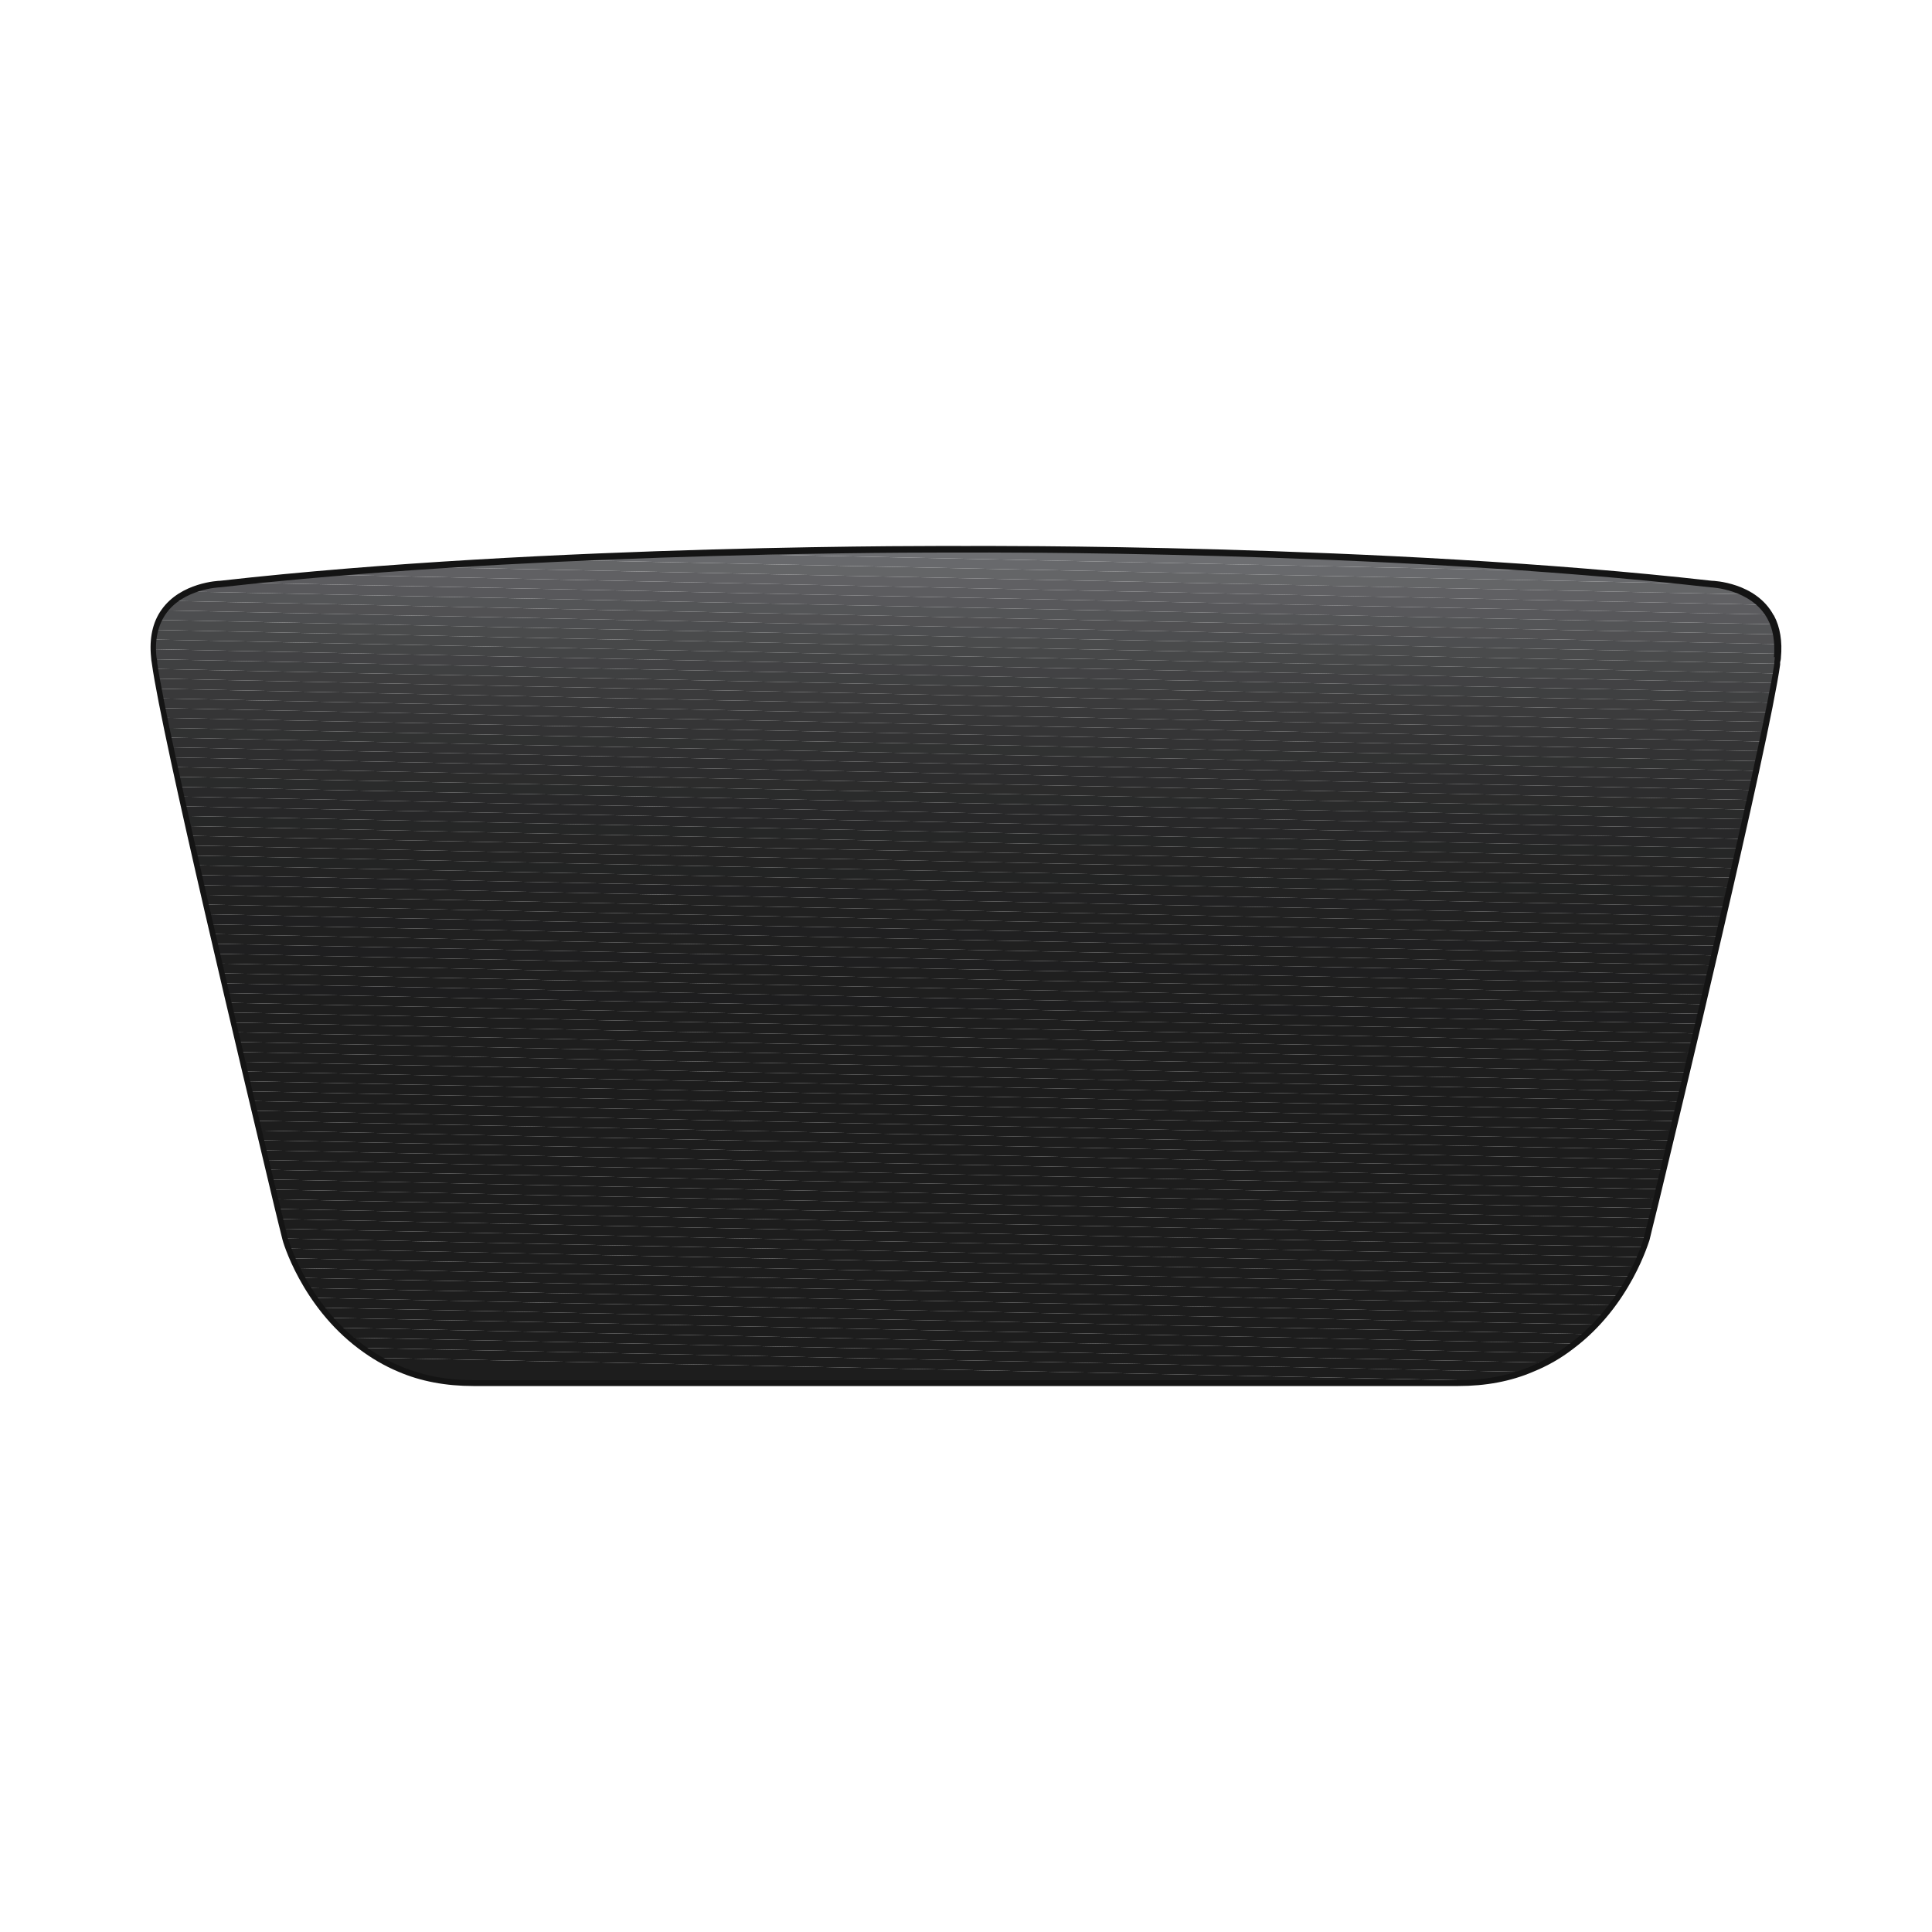 <?xml version="1.0" encoding="UTF-8"?>
<svg xmlns="http://www.w3.org/2000/svg" version="1.1" xmlns:xlink="http://www.w3.org/1999/xlink" viewBox="0 0 500 500">
  <defs>
    <style>
      .cls-1 {
        fill: #545557;
      }

      .cls-2 {
        fill: #1f1f20;
      }

      .cls-3 {
        fill: #353536;
      }

      .cls-4 {
        fill: #252525;
      }

      .cls-5 {
        fill: #444546;
      }

      .cls-6 {
        fill: #2c2c2c;
      }

      .cls-7 {
        fill: #141414;
      }

      .cls-8 {
        fill: #262727;
      }

      .cls-9 {
        fill: #333334;
      }

      .cls-10 {
        fill: #2d2d2e;
      }

      .cls-11 {
        fill: #424244;
      }

      .cls-12 {
        fill: #4a4b4c;
      }

      .cls-13 {
        fill: #1e1e1e;
      }

      .cls-14 {
        fill: #303031;
      }

      .cls-15 {
        fill: #262626;
      }

      .cls-16 {
        fill: none;
      }

      .cls-17 {
        fill: #3f4041;
      }

      .cls-18 {
        fill: #313232;
      }

      .cls-19 {
        fill: #202021;
      }

      .cls-20 {
        fill: #39393a;
      }

      .cls-21 {
        fill: #1f1f1f;
      }

      .cls-22 {
        fill: #6d6e71;
      }

      .cls-23 {
        fill: #202020;
      }

      .cls-24 {
        fill: #212121;
      }

      .cls-25 {
        fill: #2e2e2f;
      }

      .cls-26 {
        fill: #222;
      }

      .cls-27 {
        fill: #282829;
      }

      .cls-28 {
        fill: #606063;
      }

      .cls-29 {
        fill: #1d1d1d;
      }

      .cls-30 {
        fill: #4d4e50;
      }

      .cls-31 {
        fill: #646567;
      }

      .cls-32 {
        fill: #272728;
      }

      .cls-33 {
        fill: #232424;
      }

      .cls-34 {
        fill: #232323;
      }

      .cls-35 {
        fill: #222223;
      }

      .cls-36 {
        fill: #3b3b3c;
      }

      .cls-37 {
        fill: #58585b;
      }

      .cls-38 {
        fill: #373738;
      }

      .cls-39 {
        fill: #2a2b2b;
      }

      .cls-40 {
        fill: #474849;
      }

      .cls-41 {
        fill: #515153;
      }

      .cls-42 {
        fill: #242424;
      }

      .cls-43 {
        fill: #3d3d3e;
      }

      .cls-44 {
        clip-path: url(#clippath);
      }

      .cls-45 {
        fill: #68696c;
      }

      .cls-46 {
        fill: #29292a;
      }

      .cls-47 {
        fill: #5c5c5f;
      }

      .cls-48 {
        fill: #1e1e1f;
      }
    </style>
    <clipPath id="clippath">
      <path class="cls-16" d="M460.1,170.1c0,.5-.1,1.1-.2,1.7-2.8,19.6-23.9,108.2-31.3,138.6-1.5,6.4-2.5,10.2-2.5,10.2,0,0-4.5,16.6-19.5,27.8-3,2.2-6.3,4.2-10.2,5.9-6,2.5-12.5,3.6-19.1,3.6H122.5c-6.5,0-13.1-1.1-19.1-3.6-3.8-1.6-7.1-3.6-10.1-5.8-15-11.2-19.6-27.9-19.6-27.9,0,0-1.3-5.5-3.5-14.4-8.1-33.7-27.7-116.2-30.3-134.6,0-.6-.1-1.1-.2-1.6-.5-5.2.6-9,2.6-11.8,4.8-6.9,14.6-7.2,14.6-7.2,86.1-9.7,191.7-9,191.7-9h2.5s105.7-.7,191.7,9c0,0,10.9.3,15.4,8.5,1.4,2.6,2.2,6,1.7,10.5Z"/>
    </clipPath>
  </defs>
  <!-- Generator: Adobe Illustrator 28.6.0, SVG Export Plug-In . SVG Version: 1.2.0 Build 709)  -->
  <g>
    <g id="Layer_1">
      <g>
        <g class="cls-44">
          <polygon class="cls-22" points="460.5 146.5 217 141.4 460.5 141.4 460.5 146.5"/>
          <polygon class="cls-22" points="460.5 149 95.6 141.4 217 141.4 460.5 146.5 460.5 149"/>
          <polygon class="cls-45" points="460.5 151.5 39.4 142.7 39.4 141.4 95.6 141.4 460.5 149 460.5 151.5"/>
          <polygon class="cls-31" points="460.5 154 39.4 145.3 39.4 142.7 460.5 151.5 460.5 154"/>
          <polygon class="cls-28" points="460.5 156.6 39.4 147.8 39.4 145.3 460.5 154 460.5 156.6"/>
          <polygon class="cls-47" points="460.5 159.1 39.4 150.3 39.4 147.8 460.5 156.6 460.5 159.1"/>
          <polygon class="cls-37" points="460.5 161.6 39.4 152.9 39.4 150.3 460.5 159.1 460.5 161.6"/>
          <polygon class="cls-1" points="460.5 164.2 39.4 155.4 39.4 152.9 460.5 161.6 460.5 164.2"/>
          <polygon class="cls-41" points="460.5 166.7 39.4 157.9 39.4 155.4 460.5 164.2 460.5 166.7"/>
          <polygon class="cls-30" points="460.5 169.2 39.4 160.4 39.4 157.9 460.5 166.7 460.5 169.2"/>
          <polygon class="cls-12" points="460.5 171.8 39.4 163 39.4 160.4 460.5 169.2 460.5 171.8"/>
          <polygon class="cls-40" points="460.5 174.3 39.4 165.5 39.4 163 460.5 171.8 460.5 174.3"/>
          <polygon class="cls-5" points="460.5 176.8 39.4 168 39.4 165.5 460.5 174.3 460.5 176.8"/>
          <polygon class="cls-11" points="460.5 179.3 39.4 170.6 39.4 168 460.5 176.8 460.5 179.3"/>
          <polygon class="cls-17" points="460.5 181.9 39.4 173.1 39.4 170.6 460.5 179.3 460.5 181.9"/>
          <polygon class="cls-43" points="460.5 184.4 39.4 175.6 39.4 173.1 460.5 181.9 460.5 184.4"/>
          <polygon class="cls-36" points="460.5 186.9 39.4 178.2 39.4 175.6 460.5 184.4 460.5 186.9"/>
          <polygon class="cls-20" points="460.5 189.5 39.4 180.7 39.4 178.2 460.5 186.9 460.5 189.5"/>
          <polygon class="cls-38" points="460.5 192 39.4 183.2 39.4 180.7 460.5 189.5 460.5 192"/>
          <polygon class="cls-3" points="460.5 194.5 39.4 185.7 39.4 183.2 460.5 192 460.5 194.5"/>
          <polygon class="cls-9" points="460.5 197.1 39.4 188.3 39.4 185.7 460.5 194.5 460.5 197.1"/>
          <polygon class="cls-18" points="460.5 199.6 39.4 190.8 39.4 188.3 460.5 197.1 460.5 199.6"/>
          <polygon class="cls-14" points="460.5 202.1 39.4 193.3 39.4 190.8 460.5 199.6 460.5 202.1"/>
          <polygon class="cls-25" points="460.5 204.6 39.4 195.9 39.4 193.3 460.5 202.1 460.5 204.6"/>
          <polygon class="cls-10" points="460.5 207.2 39.4 198.4 39.4 195.9 460.5 204.6 460.5 207.2"/>
          <polygon class="cls-6" points="460.5 209.7 39.4 200.9 39.4 198.4 460.5 207.2 460.5 209.7"/>
          <polygon class="cls-39" points="460.5 212.2 39.4 203.5 39.4 200.9 460.5 209.7 460.5 212.2"/>
          <polygon class="cls-46" points="460.5 214.8 39.4 206 39.4 203.5 460.5 212.2 460.5 214.8"/>
          <polygon class="cls-27" points="460.5 217.3 39.4 208.5 39.4 206 460.5 214.8 460.5 217.3"/>
          <polygon class="cls-32" points="460.5 219.8 39.4 211 39.4 208.5 460.5 217.3 460.5 219.8"/>
          <polygon class="cls-8" points="460.5 222.4 39.4 213.6 39.4 211 460.5 219.8 460.5 222.4"/>
          <polygon class="cls-15" points="460.5 224.9 39.4 216.1 39.4 213.6 460.5 222.4 460.5 224.9"/>
          <polygon class="cls-4" points="460.5 227.4 39.4 218.6 39.4 216.1 460.5 224.9 460.5 227.4"/>
          <polygon class="cls-42" points="460.5 229.9 39.4 221.2 39.4 218.6 460.5 227.4 460.5 229.9"/>
          <polygon class="cls-33" points="460.5 232.5 39.4 223.7 39.4 221.2 460.5 229.9 460.5 232.5"/>
          <polygon class="cls-34" points="460.5 235 39.4 226.2 39.4 223.7 460.5 232.5 460.5 235"/>
          <polygon class="cls-35" points="460.5 237.5 39.4 228.8 39.4 226.2 460.5 235 460.5 237.5"/>
          <polygon class="cls-26" points="460.5 240.1 39.4 231.3 39.4 228.8 460.5 237.5 460.5 240.1"/>
          <polygon class="cls-24" points="460.5 242.6 39.4 233.8 39.4 231.3 460.5 240.1 460.5 242.6"/>
          <polygon class="cls-24" points="460.5 245.1 39.4 236.3 39.4 233.8 460.5 242.6 460.5 245.1"/>
          <polygon class="cls-19" points="460.5 247.6 39.4 238.9 39.4 236.3 460.5 245.1 460.5 247.6"/>
          <polygon class="cls-23" points="460.5 250.2 39.4 241.4 39.4 238.9 460.5 247.6 460.5 250.2"/>
          <polygon class="cls-23" points="460.5 252.7 39.4 243.9 39.4 241.4 460.5 250.2 460.5 252.7"/>
          <polygon class="cls-2" points="460.5 255.2 39.4 246.5 39.4 243.9 460.5 252.7 460.5 255.2"/>
          <polygon class="cls-21" points="460.5 257.8 39.4 249 39.4 246.5 460.5 255.2 460.5 257.8"/>
          <polygon class="cls-21" points="460.5 260.3 39.4 251.5 39.4 249 460.5 257.8 460.5 260.3"/>
          <polygon class="cls-21" points="460.5 262.8 39.4 254.1 39.4 251.5 460.5 260.3 460.5 262.8"/>
          <polygon class="cls-48" points="460.5 265.4 39.4 256.6 39.4 254.1 460.5 262.8 460.5 265.4"/>
          <polygon class="cls-13" points="460.5 267.9 39.4 259.1 39.4 256.6 460.5 265.4 460.5 267.9"/>
          <polygon class="cls-13" points="460.5 270.4 39.4 261.6 39.4 259.1 460.5 267.9 460.5 270.4"/>
          <polygon class="cls-13" points="460.5 272.9 39.4 264.2 39.4 261.6 460.5 270.4 460.5 272.9"/>
          <polygon class="cls-13" points="460.5 275.5 39.4 266.7 39.4 264.2 460.5 272.9 460.5 275.5"/>
          <polygon class="cls-13" points="460.5 278 39.4 269.2 39.4 266.7 460.5 275.5 460.5 278"/>
          <polygon class="cls-13" points="460.5 280.5 39.4 271.8 39.4 269.2 460.5 278 460.5 280.5"/>
          <polygon class="cls-13" points="460.5 283.1 39.4 274.3 39.4 271.8 460.5 280.5 460.5 283.1"/>
          <polygon class="cls-29" points="460.5 285.6 39.4 276.8 39.4 274.3 460.5 283.1 460.5 285.6"/>
          <polygon class="cls-29" points="460.5 288.1 39.4 279.3 39.4 276.8 460.5 285.6 460.5 288.1"/>
          <polygon class="cls-29" points="460.5 290.7 39.4 281.9 39.4 279.3 460.5 288.1 460.5 290.7"/>
          <polygon class="cls-29" points="460.5 293.2 39.4 284.4 39.4 281.9 460.5 290.7 460.5 293.2"/>
          <polygon class="cls-29" points="460.5 295.7 39.4 286.9 39.4 284.4 460.5 293.2 460.5 295.7"/>
          <polygon class="cls-29" points="460.5 298.2 39.4 289.5 39.4 286.9 460.5 295.7 460.5 298.2"/>
          <polygon class="cls-29" points="460.5 300.8 39.4 292 39.4 289.5 460.5 298.2 460.5 300.8"/>
          <polygon class="cls-29" points="460.5 303.3 39.4 294.5 39.4 292 460.5 300.8 460.5 303.3"/>
          <polygon class="cls-29" points="460.5 305.8 39.4 297.1 39.4 294.5 460.5 303.3 460.5 305.8"/>
          <polygon class="cls-29" points="460.5 308.4 39.4 299.6 39.4 297.1 460.5 305.8 460.5 308.4"/>
          <polygon class="cls-29" points="460.5 310.9 39.4 302.1 39.4 299.6 460.5 308.4 460.5 310.9"/>
          <polygon class="cls-29" points="460.5 313.4 39.4 304.6 39.4 302.1 460.5 310.9 460.5 313.4"/>
          <polygon class="cls-29" points="460.5 316 39.4 307.2 39.4 304.6 460.5 313.4 460.5 316"/>
          <polygon class="cls-29" points="460.5 318.3 460.5 318.5 39.4 309.7 39.4 307.2 460.5 316 460.5 318.3"/>
          <polygon class="cls-29" points="460.5 318.5 460.5 321 39.4 312.2 39.4 309.7 460.5 318.5"/>
          <polygon class="cls-29" points="460.5 321 460.4 323.5 39.4 314.8 39.4 312.2 460.5 321"/>
          <polygon class="cls-29" points="460.4 323.5 460.4 326.1 39.4 317.3 39.4 314.8 460.4 323.5"/>
          <polygon class="cls-29" points="460.4 326.1 460.3 328.6 39.4 319.8 39.4 317.3 460.4 326.1"/>
          <polygon class="cls-29" points="460.3 328.6 460.3 331.1 39.4 322.4 39.4 319.8 460.3 328.6"/>
          <polygon class="cls-29" points="460.3 331.1 460.2 333.7 39.4 324.9 39.4 322.4 460.3 331.1"/>
          <polygon class="cls-29" points="460.2 333.7 460.2 336.2 39.4 327.4 39.4 324.9 460.2 333.7"/>
          <polygon class="cls-29" points="460.2 336.2 460.1 338.7 39.4 329.9 39.4 327.4 460.2 336.2"/>
          <polygon class="cls-29" points="460.1 338.7 460.1 341.2 39.4 332.5 39.4 329.9 460.1 338.7"/>
          <polygon class="cls-29" points="460.1 341.2 460 343.8 39.4 335 39.4 332.5 460.1 341.2"/>
          <polygon class="cls-29" points="460 343.8 460 346.3 39.4 337.5 39.4 335 460 343.8"/>
          <polygon class="cls-29" points="460 346.3 459.9 348.8 39.4 340.1 39.4 337.5 460 346.3"/>
          <polygon class="cls-29" points="459.9 348.8 459.8 351.4 39.4 342.6 39.4 340.1 459.9 348.8"/>
          <polygon class="cls-29" points="459.8 351.4 459.8 353.9 39.4 345.1 39.4 342.6 459.8 351.4"/>
          <polygon class="cls-29" points="459.8 353.9 459.7 356.4 39.4 347.7 39.4 345.1 459.8 353.9"/>
          <polygon class="cls-29" points="459.7 356.4 459.7 357.9 411.1 357.9 39.4 350.2 39.4 347.7 459.7 356.4"/>
          <polygon class="cls-29" points="39.4 350.2 411.1 357.9 39.4 357.9 39.4 350.2"/>
        </g>
        <path class="cls-7" d="M459,159.2c-4.6-8.5-15.6-8.9-16-8.9-85.1-9.6-190.8-9-191.8-9h-2.5c-1.1,0-106.7-.6-191.7,9-.4,0-10.2.4-15.2,7.5-2.3,3.2-3.2,7.4-2.7,12.3,0,.4.1,1,.2,1.6,2.6,19.1,23.9,107.9,30.3,134.7,2.1,8.9,3.5,14.4,3.5,14.4,0,.2,4.8,17.1,19.8,28.3,3.2,2.4,6.6,4.4,10.2,5.9,5.8,2.5,12.3,3.7,19.4,3.7h254.9c7.1,0,13.6-1.2,19.4-3.7,3.7-1.5,7.2-3.5,10.3-5.9,15-11.2,19.7-28.1,19.8-28.2,0,0,.9-3.8,2.5-10.2,4.7-19.5,28.4-118,31.3-138.7v-.6c.1-.4.2-.8.2-1.2.4-4.2-.2-7.9-1.8-10.9ZM459.3,170h0c0,.3,0,.7-.1,1.2v.5c-3,20.6-26.6,119-31.3,138.5-1.5,6.4-2.5,10.2-2.5,10.2,0,.2-4.6,16.5-19.2,27.4-3.1,2.3-6.4,4.3-10,5.8-5.6,2.4-11.9,3.6-18.8,3.6H122.5c-6.8,0-13.1-1.2-18.8-3.6-3.5-1.5-6.8-3.4-9.9-5.7-14.6-10.9-19.2-27.3-19.3-27.4,0,0-1.3-5.5-3.5-14.4-6.4-26.7-27.6-115.5-30.3-134.5,0-.6-.1-1.1-.2-1.5-.5-4.5.4-8.3,2.4-11.2,4.5-6.5,13.8-6.9,14-6.9,75.5-8.5,167.1-9,187.5-9s4,0,4.1,0h2.5c1.1,0,106.6-.6,191.7,9,.1,0,10.5.4,14.7,8.1,1.5,2.7,2,6.1,1.7,10Z"/>
      </g>
    </g>
  </g>
</svg>